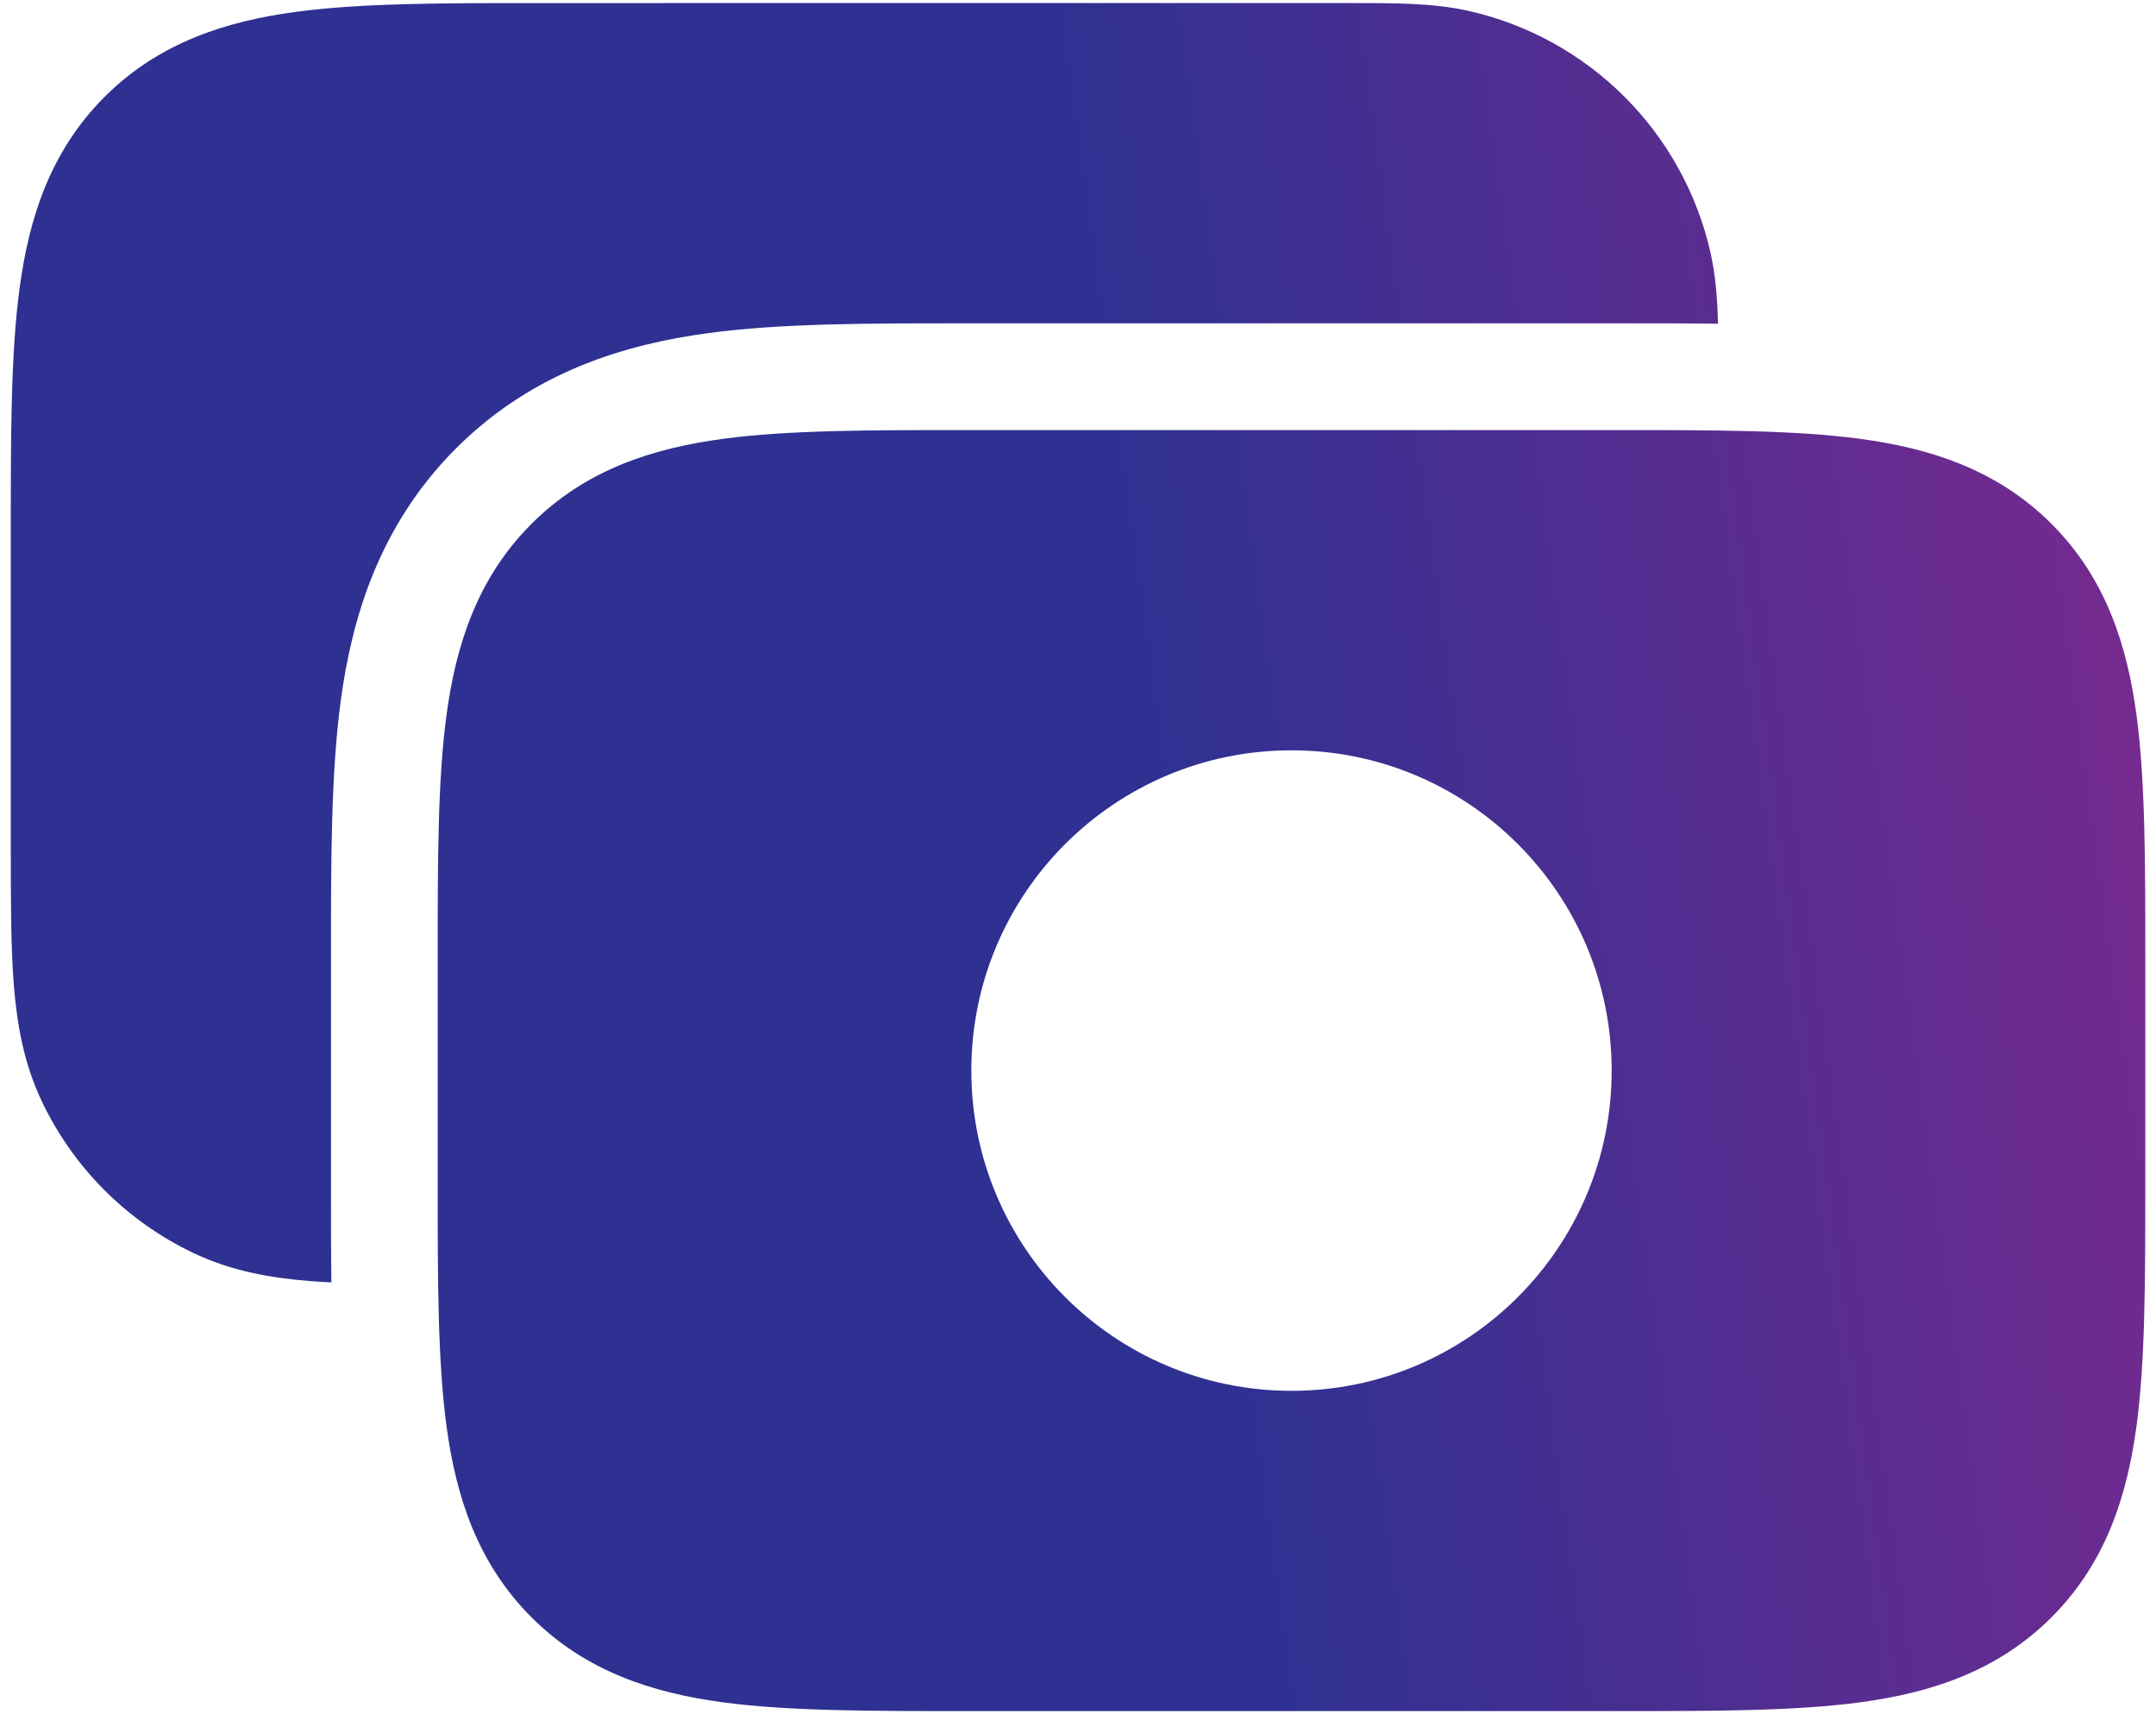 <svg width="117" height="93" viewBox="0 0 117 93" fill="none" xmlns="http://www.w3.org/2000/svg">
<path fill-rule="evenodd" clip-rule="evenodd" d="M116.419 51.911C116.419 52.037 116.419 52.164 116.419 52.292V63.875C116.419 64.002 116.419 64.13 116.419 64.256C116.419 69.391 116.42 73.814 115.944 77.357C115.433 81.153 114.282 84.793 111.33 87.744C108.379 90.696 104.739 91.847 100.943 92.358C97.4 92.834 92.976 92.834 87.842 92.833H52.33C47.196 92.834 42.772 92.834 39.229 92.358C35.433 91.847 31.793 90.696 28.842 87.744C25.89 84.793 24.739 81.153 24.228 77.357C23.752 73.814 23.752 69.391 23.753 64.256V51.911C23.752 46.776 23.752 42.353 24.228 38.81C24.739 35.013 25.89 31.374 28.842 28.422C31.793 25.471 35.433 24.32 39.229 23.809C42.772 23.333 47.196 23.333 52.33 23.333H87.461C87.588 23.333 87.716 23.333 87.842 23.333C92.976 23.333 97.4 23.333 100.943 23.809C104.739 24.32 108.379 25.471 111.33 28.422C114.282 31.374 115.433 35.013 115.944 38.81C116.42 42.353 116.419 46.776 116.419 51.911ZM52.711 58.083C52.711 48.487 60.49 40.708 70.086 40.708C79.682 40.708 87.461 48.487 87.461 58.083C87.461 67.68 79.682 75.458 70.086 75.458C60.49 75.458 52.711 67.68 52.711 58.083Z" fill="url(#paint0_linear_4541_7316)"/>
<path d="M93.232 17.564C91.575 17.541 89.871 17.542 88.15 17.542H52.023C47.137 17.541 42.388 17.541 38.458 18.069C34.023 18.665 28.956 20.118 24.747 24.327C20.538 28.536 19.085 33.603 18.489 38.038C17.96 41.969 17.961 46.717 17.962 51.604V64.562C17.961 66.26 17.961 67.941 17.983 69.576C17.608 69.558 17.245 69.536 16.895 69.509C14.734 69.342 12.58 68.974 10.487 67.977C6.889 66.262 3.99 63.364 2.276 59.766C1.278 57.673 0.911 55.519 0.744 53.357C0.586 51.308 0.586 48.823 0.586 45.944L0.586 28.744C0.586 23.61 0.585 19.186 1.062 15.643C1.572 11.847 2.723 8.207 5.675 5.256C8.627 2.304 12.266 1.153 16.062 0.642C19.605 0.166 24.029 0.166 29.163 0.167L73.208 0.166C75.651 0.164 77.755 0.162 79.628 0.576C86.228 2.035 91.384 7.191 92.843 13.792C93.1 14.951 93.196 16.201 93.232 17.564Z" fill="url(#paint1_linear_4541_7316)"/>
<defs>
<linearGradient id="paint0_linear_4541_7316" x1="-10.471" y1="211.977" x2="157.556" y2="188.884" gradientUnits="userSpaceOnUse">
<stop offset="0.561" stop-color="#2E3192"/>
<stop offset="1" stop-color="#90278E"/>
</linearGradient>
<linearGradient id="paint1_linear_4541_7316" x1="-10.471" y1="211.977" x2="157.556" y2="188.884" gradientUnits="userSpaceOnUse">
<stop offset="0.561" stop-color="#2E3192"/>
<stop offset="1" stop-color="#90278E"/>
</linearGradient>
</defs>
</svg>
